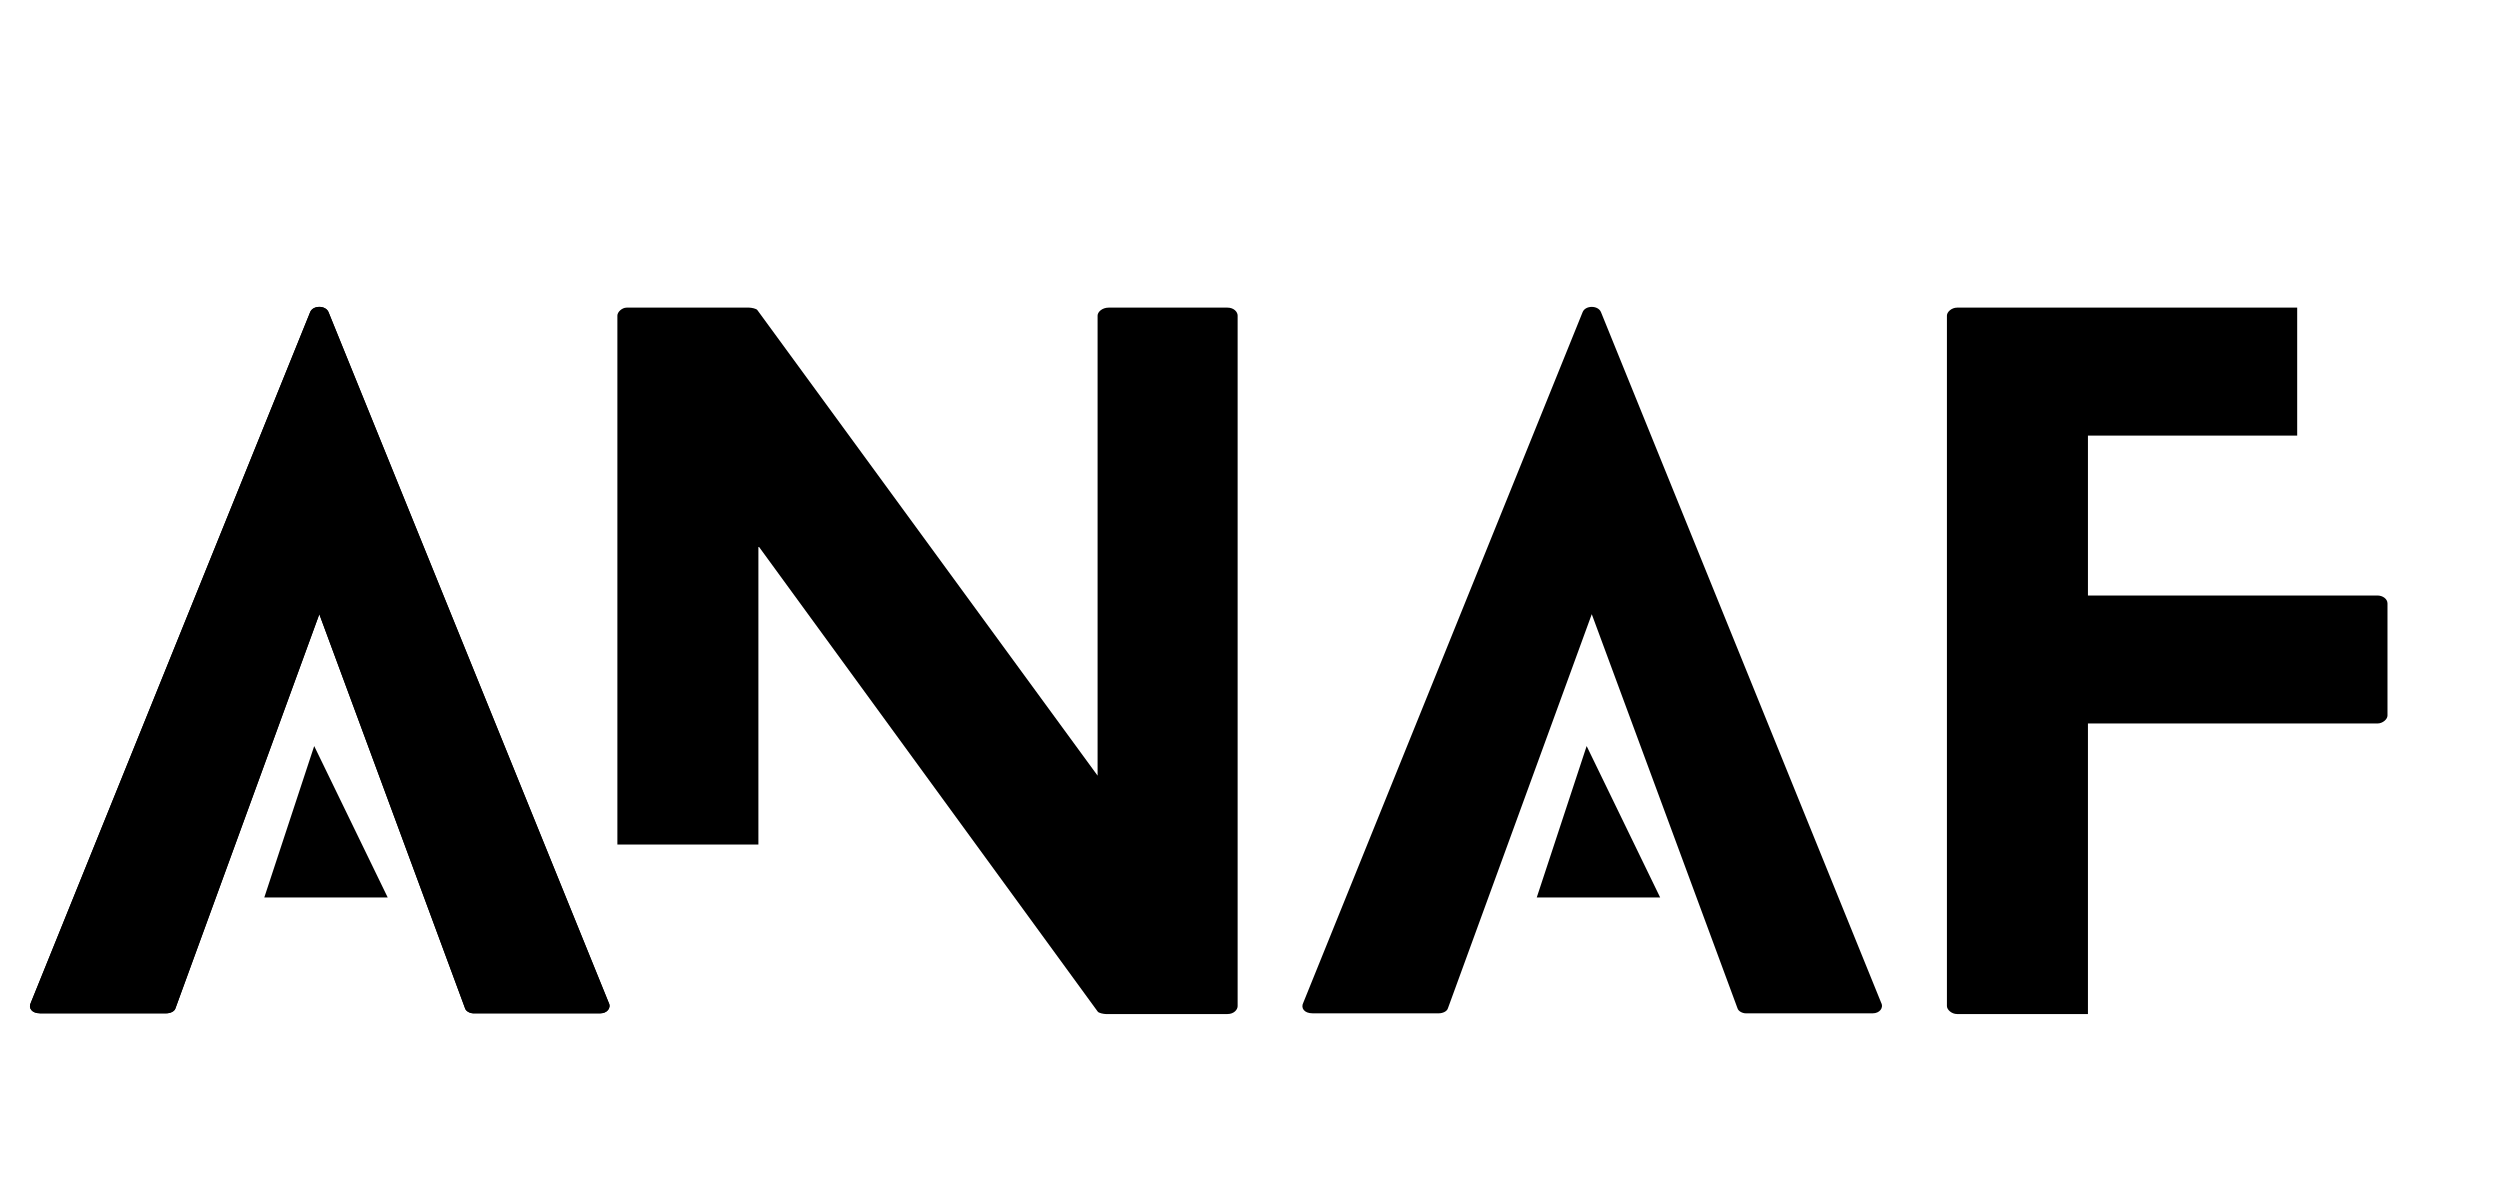 <svg width="334" height="160" viewBox="0 0 334 160" fill="none" xmlns="http://www.w3.org/2000/svg">
<path d="M81.323 133.962L43.895 41.712C43.521 40.763 41.799 40.763 41.434 41.712L4.12 133.962C3.754 134.671 4.242 135.379 5.355 135.379H22.22C22.716 135.379 23.333 135.146 23.455 134.671L42.66 82.054L62.117 134.671C62.239 135.146 62.857 135.379 63.222 135.379H80.218C81.079 135.379 81.697 134.671 81.323 133.962Z" fill="black"/>
<path d="M36 119.404L42.065 101L51 119.404H36Z" fill="black" stroke="black"/>
<path d="M81.323 133.962L43.895 41.712C43.521 40.763 41.799 40.763 41.434 41.712L4.12 133.962C3.754 134.671 4.242 135.379 5.355 135.379H22.22C22.716 135.379 23.333 135.146 23.455 134.671L42.66 82.054L62.117 134.671C62.239 135.146 62.857 135.379 63.222 135.379H80.218C81.079 135.379 81.697 134.671 81.323 133.962Z" fill="black"/>
<path d="M206 119.404L212.065 101L221 119.404H206Z" fill="black" stroke="black"/>
<path d="M251.322 133.962L213.895 41.712C213.521 40.763 211.799 40.763 211.434 41.712L174.12 133.962C173.754 134.671 174.242 135.379 175.355 135.379H192.22C192.716 135.379 193.333 135.146 193.455 134.671L212.66 82.054L232.117 134.671C232.239 135.146 232.857 135.379 233.222 135.379H250.218C251.079 135.379 251.696 134.671 251.322 133.962Z" fill="black"/>
<path d="M163.999 41.1H148.108C147.247 41.1 146.638 41.684 146.638 42.159V103.625L101.2 41.45C101.078 41.217 100.339 41.1 100.087 41.1H83.717C83.1 41.1 82.482 41.684 82.482 42.159V112.825H101.322V72.95L146.638 135.125C146.76 135.359 147.499 135.475 147.743 135.475H163.999C164.86 135.475 165.347 134.884 165.347 134.417V42.159C165.347 41.684 164.86 41.1 163.999 41.1Z" fill="black"/>
<path d="M317.611 79.559H278.949V58.2H306.904V41.1H261.466C260.726 41.1 260.109 41.684 260.109 42.159V134.417C260.109 134.884 260.726 135.475 261.466 135.475H278.949V96.659H317.611C318.35 96.659 318.968 96.075 318.968 95.6V80.617C318.968 80.025 318.35 79.559 317.611 79.559Z" fill="black"/>
</svg>
